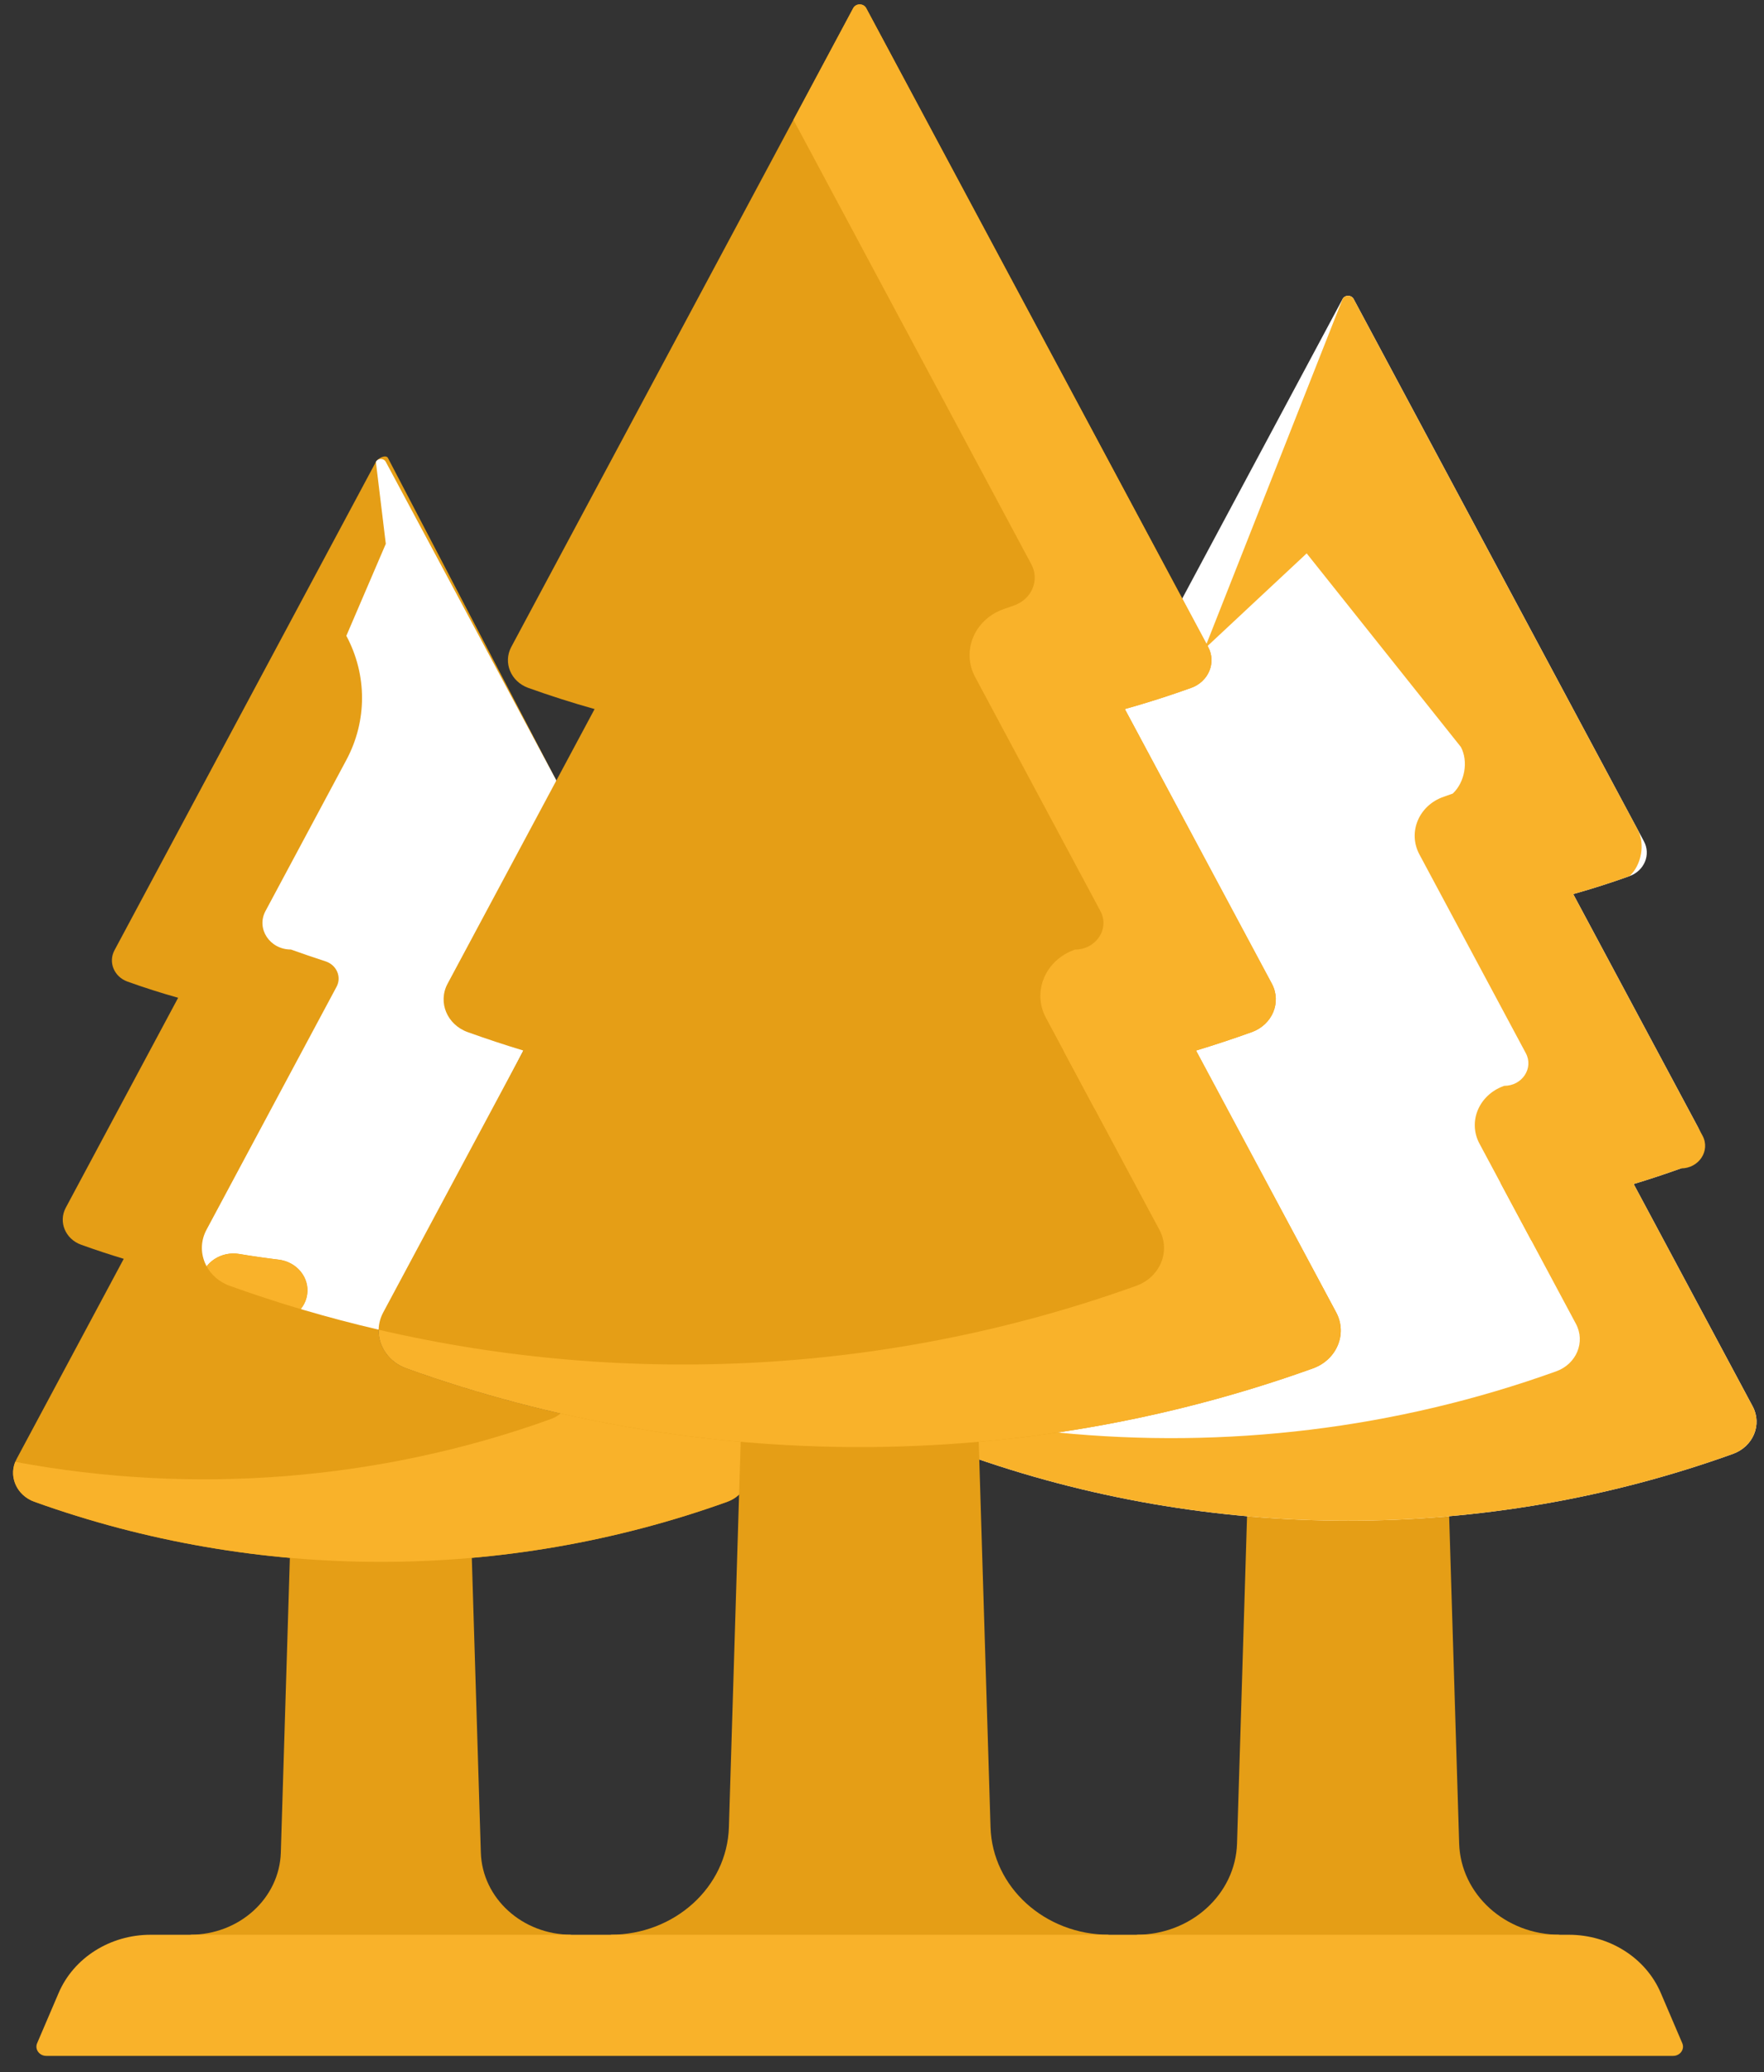 <svg width="86" height="101" viewBox="0 0 86 101" fill="none" xmlns="http://www.w3.org/2000/svg">
<rect x="0" y="0" width="86" height="101" fill="#333333" stroke="none"/>
<path d="M71.138 89.859L70.65 73.907L65.94 71.15L60.797 73.907L60.309 89.859C60.233 92.337 58.06 94.308 55.406 94.308L65.367 97.26L76.041 94.308C73.387 94.308 71.214 92.337 71.138 89.859Z" fill="#E59E16"/>
<path d="M85.447 68.552L79.646 57.715C80.42 57.481 81.189 57.227 81.952 56.953C82.808 56.645 83.194 55.715 82.784 54.948L76.699 43.582C77.622 43.324 78.538 43.031 79.444 42.706C80.167 42.445 80.494 41.659 80.147 41.011L65.993 14.573C65.882 14.366 65.566 14.366 65.455 14.573L57.637 29.175L50.356 38.26L46.244 70.395C46.431 70.6 46.674 70.765 46.963 70.869C59.038 75.212 72.41 75.212 84.485 70.869C85.475 70.513 85.922 69.438 85.447 68.552Z" fill="white"/>
<path d="M85.447 68.552L79.646 57.715C80.42 57.481 81.189 57.227 81.952 56.953C82.827 56.953 83.396 56.092 83.005 55.361L76.699 43.583C77.622 43.324 78.538 43.032 79.444 42.706C80.034 42.154 80.212 41.132 79.838 40.434L65.993 14.573C65.882 14.366 65.566 14.366 65.455 14.573L58.728 31.622L63.704 26.974L71.221 36.41C71.594 37.108 71.417 38.13 70.826 38.682C70.679 38.735 70.532 38.787 70.384 38.838C69.172 39.257 68.623 40.568 69.2 41.648L74.388 51.337C74.779 52.069 74.21 52.929 73.335 52.929C73.327 52.931 73.319 52.934 73.312 52.937C72.106 53.37 71.552 54.669 72.129 55.747L76.83 64.528C77.305 65.414 76.858 66.489 75.868 66.845C68.075 69.648 59.741 70.641 51.565 69.826L48.182 69.029L46.244 70.395C46.431 70.6 46.674 70.765 46.963 70.87C59.038 75.212 72.41 75.212 84.485 70.87C85.475 70.513 85.921 69.438 85.447 68.552Z" fill="#F9B22A"/>
<path d="M75.897 58.712C75.728 57.894 74.88 57.36 74.004 57.517C73.722 57.568 73.438 57.617 73.154 57.663L74.659 60.473C75.512 60.297 76.064 59.517 75.897 58.712Z" fill="#F9B22A"/>
<path d="M13.691 90.301L14.132 75.939L18.567 71.858L23.002 75.939L23.442 90.301C23.511 92.532 25.467 94.307 27.856 94.307L18.368 97.259L9.278 94.307C11.667 94.307 13.623 92.532 13.691 90.301Z" fill="#E59E16"/>
<path d="M36.033 72.853L36.099 70.695L35.865 70.258C30.411 69.755 25.012 68.569 19.817 66.701C18.651 66.282 18.125 65.016 18.684 63.972L25.517 51.209C24.605 50.932 23.7 50.633 22.801 50.31C21.792 49.947 21.338 48.852 21.821 47.949L27.123 38.046L18.914 22.325C18.815 22.139 18.425 22.33 18.325 22.516L5.581 46.321C5.269 46.904 5.562 47.612 6.214 47.847C7.03 48.14 7.854 48.403 8.685 48.636L3.207 58.869C2.838 59.559 3.185 60.397 3.956 60.674C4.643 60.921 5.336 61.15 6.033 61.361L0.809 71.117C0.382 71.915 0.784 72.883 1.675 73.204C12.547 77.113 24.586 77.113 35.459 73.204C35.683 73.123 35.876 73.002 36.033 72.853Z" fill="#E59E16"/>
<path d="M16.885 30.992C17.905 32.898 17.905 35.141 16.885 37.046L12.943 44.409C12.482 45.27 13.153 46.284 14.184 46.284C14.742 46.484 15.302 46.676 15.866 46.858C16.411 47.035 16.666 47.618 16.408 48.1L10.067 59.945C9.508 60.989 10.034 62.255 11.2 62.675C13.582 63.531 16.007 64.244 18.46 64.814L25.517 51.206L27.123 38.043L18.809 22.514C18.71 22.327 18.425 22.327 18.325 22.514L18.809 26.509L16.885 30.992Z" fill="white"/>
<path d="M36.099 67.579L27.335 68.897C27.194 69.013 27.029 69.109 26.841 69.177C18.478 72.184 9.424 72.878 0.742 71.258C0.431 72.025 0.837 72.899 1.675 73.201C12.547 77.11 24.586 77.11 35.459 73.201C35.683 73.12 35.876 72.999 36.032 72.849L38.146 70.278L36.099 67.579Z" fill="#F9B22A"/>
<path d="M13.376 64.404C13.307 64.404 13.238 64.4 13.168 64.392C12.48 64.309 11.784 64.209 11.098 64.094C10.22 63.947 9.636 63.163 9.793 62.343C9.951 61.522 10.792 60.976 11.669 61.124C12.302 61.23 12.945 61.322 13.58 61.399C14.465 61.505 15.09 62.261 14.976 63.088C14.872 63.849 14.177 64.404 13.376 64.404Z" fill="#E59E16"/>
<path d="M11.2 62.677C12.344 63.088 13.499 63.467 14.661 63.812C14.827 63.608 14.939 63.363 14.977 63.091C15.091 62.265 14.466 61.508 13.581 61.402C12.945 61.326 12.302 61.233 11.669 61.127C11.039 61.021 10.427 61.273 10.074 61.728C10.302 62.147 10.69 62.493 11.2 62.677Z" fill="#F9B22A"/>
<path d="M48.291 89.068L47.716 70.28L41.914 67.164L36.111 70.28L35.536 89.068C35.447 91.986 32.888 94.308 29.762 94.308L41.914 98.468L54.065 94.308C50.939 94.308 48.381 91.986 48.291 89.068Z" fill="#E59E16"/>
<path d="M43.529 84.108C43.529 83.275 42.805 82.599 41.913 82.599C41.021 82.599 40.297 83.275 40.297 84.108V96.053H43.529V84.108H43.529Z" fill="#E59E16"/>
<path d="M41.913 79.58C41.021 79.58 40.297 78.904 40.297 78.071V70.536C40.297 69.702 41.021 69.027 41.913 69.027C42.805 69.027 43.529 69.702 43.529 70.536V78.071C43.529 78.904 42.805 79.58 41.913 79.58Z" fill="#E59E16"/>
<path d="M65.143 63.972L58.31 51.209C59.221 50.933 60.127 50.633 61.026 50.31C62.035 49.947 62.489 48.852 62.006 47.949L54.839 34.563C55.927 34.258 57.005 33.914 58.072 33.53C58.925 33.224 59.309 32.298 58.9 31.534L42.23 0.396C42.1 0.152 41.727 0.152 41.596 0.396L24.926 31.535C24.518 32.298 24.902 33.224 25.755 33.531C26.822 33.914 27.9 34.258 28.988 34.563L21.821 47.95C21.338 48.852 21.792 49.947 22.801 50.31C23.7 50.633 24.605 50.933 25.517 51.209L18.684 63.972C18.125 65.016 18.651 66.282 19.817 66.701C34.039 71.816 49.788 71.816 64.01 66.701C65.176 66.282 65.701 65.016 65.143 63.972Z" fill="#E59E16"/>
<path d="M65.142 63.972L58.31 51.209C59.221 50.933 60.127 50.634 61.026 50.31C62.034 49.948 62.489 48.852 62.006 47.95L54.839 34.563C55.927 34.258 57.005 33.914 58.072 33.531C58.924 33.224 59.309 32.298 58.9 31.535L42.23 0.396C42.1 0.152 41.727 0.152 41.596 0.396L38.682 5.84L50.283 27.511C50.691 28.274 50.307 29.2 49.455 29.506C49.283 29.568 49.111 29.629 48.939 29.688C47.509 30.184 46.86 31.73 47.542 33.004L53.649 44.412C54.11 45.273 53.439 46.286 52.409 46.286L52.382 46.296C50.961 46.806 50.311 48.34 50.992 49.611L56.525 59.948C57.083 60.99 56.56 62.257 55.396 62.676C43.555 66.935 30.656 67.648 18.46 64.817C18.444 65.62 18.956 66.391 19.817 66.701C34.039 71.815 49.788 71.815 64.01 66.701C65.175 66.282 65.701 65.016 65.142 63.972Z" fill="#F9B22A"/>
<path d="M54.58 52.223C54.394 51.407 53.537 50.888 52.663 51.061C52.393 51.115 52.122 51.167 51.851 51.216L53.347 54.011C54.214 53.833 54.765 53.035 54.58 52.223Z" fill="#F9B22A"/>
<path d="M76.485 94.309H7.341C5.368 94.309 3.593 95.432 2.86 97.143L1.81 99.596C1.684 99.892 1.917 100.213 2.257 100.213H81.57C81.91 100.213 82.143 99.892 82.016 99.596L80.967 97.143C80.234 95.431 78.459 94.309 76.485 94.309Z" fill="#F9B22A"/>
</svg>
